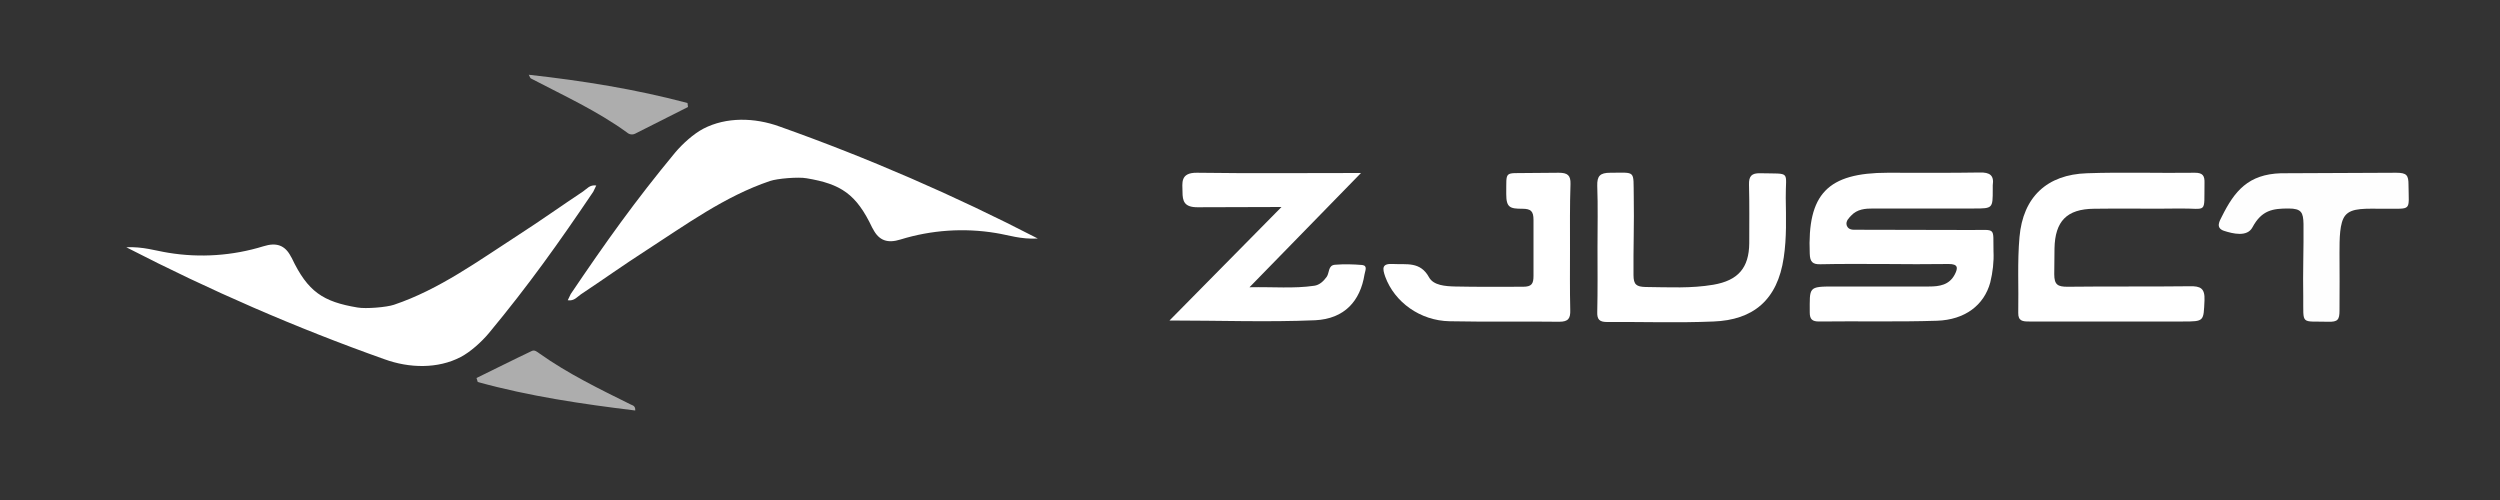 <?xml version="1.0" encoding="UTF-8" standalone="no"?>
<!-- Generator: Adobe Illustrator 27.2.0, SVG Export Plug-In . SVG Version: 6.00 Build 0)  -->

<svg
   version="1.1"
   id="Layer_1"
   sodipodi:docname="zjusct.svg"
   x="0px"
   y="0px"
   viewBox="0 0 1000 200"
   xml:space="preserve"
   width="1000"
   height="200"
   inkscape:version="1.4.2 (ebf0e940d0, 2025-05-08)"
   xmlns:inkscape="http://www.inkscape.org/namespaces/inkscape"
   xmlns:sodipodi="http://sodipodi.sourceforge.net/DTD/sodipodi-0.dtd"
   xmlns="http://www.w3.org/2000/svg"
   xmlns:svg="http://www.w3.org/2000/svg"><rect x="0" y="0" width="1000" height="200" fill="#333333" stroke="none"/><defs
   id="defs1" />
<style
   type="text/css"
   id="style1">
	.st0{fill:#1D1D1D;}
	.st1{fill:#FFFFFF;}
	.st2{fill:#FEFEFE;}
	.st3{fill:#ADADAD;}
</style>
<sodipodi:namedview
   bordercolor="#ffffff"
   borderopacity="1"
   id="namedview37"
   inkscape:current-layer="Layer_1"
   inkscape:cx="265.95392"
   inkscape:cy="98.020957"
   inkscape:pagecheckerboard="1"
   inkscape:pageopacity="0"
   inkscape:pageshadow="0"
   inkscape:window-height="1012"
   inkscape:window-maximized="1"
   inkscape:window-width="1920"
   inkscape:window-x="0"
   inkscape:window-y="0"
   inkscape:zoom="0.6937292"
   pagecolor="#505050"
   showgrid="false"
   inkscape:showpageshadow="0"
   inkscape:deskcolor="#505050">
	</sodipodi:namedview>

<path
   id="path16"
   sodipodi:nodetypes="ccccccccccccccc"
   class="st1"
   d="m 50.5,98.9 c 6.8,-0.3 11.7,1.4 16.8,2.2 12.7,2.1 25.8,1.2 38.1,-2.6 5.1,-1.6 8.6,-0.5 11,4.2 0.1,0.2 0.2,0.3 0.3,0.5 6.4,13.5 12.5,17.5 26.3,19.8 3.3,0.6 11.7,-0.1 14.6,-1.1 18.1,-6.1 33.8,-17.6 49.9,-28 8.7,-5.6 17.1,-11.6 25.7,-17.3 1.5,-1 2.7,-2.8 5.3,-2.4 -0.4,0.9 -0.8,1.7 -1.2,2.5 -13.9,20.6 -25.8,37.3 -41.7,56.5 -3.1,3.7 -7.5,7.6 -11.3,9.6 -9.2,4.8 -20.6,4.5 -30.5,0.9 C 118.3,131.1 83.9,116.1 50.5,98.9 Z" />
<path
   id="path20"
   class="st1"
   d="m 753.5,105.6 c -8.5,0 -16.9,-0.1 -25.3,0.1 -3.2,0.1 -4.2,-1 -4.3,-4.2 -1,-23.9 7.1,-32.4 31.2,-32.4 12.3,0 24.6,0.1 36.8,-0.1 4,-0.1 5.8,1.1 5.2,5.1 0,0.6 0,1.1 0,1.7 0,7.5 0,7.6 -7.4,7.6 h -40.3 c -3.3,0 -6.5,0.2 -9,2.9 -0.6,0.7 -2.3,2.1 -1.7,3.9 0.7,1.9 2.6,1.7 4,1.7 15.4,0.1 30.7,0 46.1,0.1 9.8,0 8.4,-1.2 8.6,8.5 0.2,4.2 -0.3,8.4 -1.3,12.5 -2.5,9.1 -10.1,14.9 -21.3,15.3 -15.7,0.5 -31.5,0.1 -47.2,0.3 -2.7,0 -3.7,-0.9 -3.7,-3.6 0,-10.2 -0.7,-10.4 9.7,-10.4 12.7,0 25.3,0 38,0 4.2,0 8.1,-0.6 10.3,-4.8 1.4,-2.7 1.3,-4.2 -2.4,-4.2 -8.6,0.1 -17.3,0.1 -26,0 z" />
<path
   id="path22"
   class="st1"
   d="m 467.8,128.2 44.8,-45.4 c -12.2,0 -22.9,0.1 -33.6,0.1 -5.3,0 -6,-2.4 -6,-6.2 0,-3.3 -1.1,-7.7 5.8,-7.6 21.3,0.3 42.6,0.1 65.6,0.1 l -44.6,45.7 c 9.5,-0.2 17.7,0.6 25.9,-0.6 2.1,-0.3 3.7,-1.8 5,-3.6 1.1,-1.6 0.5,-4.6 3.3,-4.8 3.6,-0.3 7.3,-0.2 10.9,0.1 2.3,0.3 1.1,2.4 0.9,3.8 -1.7,10.6 -8,17.7 -19.7,18.3 -19,0.8 -38.2,0.1 -58.3,0.1 z" />
<path
   id="path24"
   class="st1"
   d="m 844.5,128.6 c -10.9,0 -21.9,0 -32.8,0 -2.5,0 -4.5,-0.1 -4.4,-3.5 0.2,-10.1 -0.4,-20.3 0.5,-30.3 1.4,-16 11,-25 27,-25.5 14.4,-0.5 28.8,0 43.2,-0.2 3.1,0 3.9,1.2 3.8,4.1 -0.2,12.6 1.3,10.1 -9.7,10.2 -11.5,0.2 -23,-0.1 -34.5,0.1 -10.9,0.1 -15.6,5 -15.8,15.9 0,3.4 -0.1,6.9 -0.1,10.3 0,4.2 1.4,5 5.3,5 16.3,-0.2 32.6,0 48.9,-0.2 4.3,-0.1 6.1,0.8 5.9,5.6 -0.4,8.4 0,8.5 -8.6,8.5 z" />
<path
   id="path26"
   class="st1"
   d="m 639,98.9 c 0,-8.2 0.2,-16.4 -0.1,-24.6 -0.1,-3.9 1.1,-5.2 5.2,-5.2 10.4,0 9.2,-1.2 9.4,9.4 0.2,10.6 -0.2,21 -0.1,31.5 0,3.9 1.2,4.7 4.9,4.8 9.7,0.1 18,0.6 27,-0.9 9.9,-1.7 14.3,-6.7 14.4,-16.6 0,-7.8 0.1,-15.6 -0.1,-23.4 -0.1,-3.4 1,-4.7 4.5,-4.6 12.6,0.3 10.1,-1.2 10.2,9.8 0.1,8 0.4,15.9 -0.8,23.9 -2.5,17.1 -12.3,25 -28.1,25.6 -14.2,0.6 -28.4,0.1 -42.6,0.2 -3.1,0 -4,-1.1 -3.9,-4 0.2,-8.8 0.1,-17.4 0.1,-25.9 z" />
<path
   id="path28"
   class="st1"
   d="m 628,99.4 c 0,8.2 -0.1,16.4 0.1,24.6 0.1,3.3 -0.7,4.7 -4.4,4.7 -14.6,-0.2 -29.2,0.1 -43.8,-0.2 -11.9,-0.2 -22.1,-7.7 -25.8,-17.8 -1.2,-3.4 -1.4,-5.4 3.2,-5.1 5.3,0.3 10.8,-1.1 14.3,5.3 1.8,3.3 6.6,3.6 10.5,3.7 9,0.2 18,0.1 27.1,0.1 3.5,0 4.2,-1.2 4.2,-4.4 0,-7.5 0,-14.9 0,-22.3 0,-3.5 -1,-4.5 -4.5,-4.5 -4.9,0 -6.4,-0.5 -6.4,-5.8 0.1,-9.7 -1,-8.3 8.9,-8.5 4,-0.1 8.1,0 12.1,-0.1 3.5,0 4.8,1 4.7,4.5 -0.3,8.6 -0.2,17.2 -0.2,25.8 z" />
<path
   id="path30"
   class="st2"
   d="m 936.1,69.2 c 7.5,0 15,-0.1 22.4,-0.1 4.2,0 4.9,1 4.9,4.8 0.1,10.8 1.5,9.5 -9.4,9.6 -7.8,0 -13.3,-0.5 -15.9,2.7 -2.3,2.8 -2.3,9.3 -2.3,15.1 0,7.6 0.1,15.2 0,22.9 0,3.7 -0.7,4.6 -4.5,4.5 -11.2,-0.3 -9.9,1.5 -10,-9.9 -0.2,-9.7 0.2,-19.3 0.1,-29.2 -0.1,-4.6 -0.8,-6.2 -6,-6.2 -6.2,0 -10.7,0.6 -14.4,7.5 -2.1,4 -7.8,2.6 -11.5,1.4 -3.4,-1.2 -1.6,-4 -0.8,-5.6 5.1,-10.3 10.6,-17 23.7,-17.4 0.4,0 0.8,0 1.2,0 z" />
<path
   id="path32"
   class="st3"
   d="m 254.1,164.2 c -21.3,-2.6 -42.4,-5.7 -63,-11.4 l -0.5,-1.6 c 7.4,-3.6 14.7,-7.3 22.1,-10.8 1.2,-0.6 2.2,0.4 3.1,1 11.4,8.1 24,14.2 36.5,20.4 0.9,0.4 1.9,0.6 1.8,2.4 z" />
<path
   id="path34"
   class="st3"
   d="m 211.5,29.9 c 21.7,2.4 42.8,5.8 63.5,11.3 l 0.2,1.6 -21.2,10.7 c -1.1,0.5 -2.3,0.3 -3.2,-0.5 -12,-8.7 -25.4,-14.8 -38.4,-21.6 -0.3,-0.1 -0.4,-0.6 -0.9,-1.5 z" />
<path
   id="path2057"
   sodipodi:nodetypes="ccccccccccccccc"
   class="st1"
   d="m 415.1,95.4 c -6.8,0.4 -11.7,-1.4 -16.8,-2.2 -12.7,-2.1 -25.8,-1.2 -38.1,2.6 -5.1,1.6 -8.6,0.5 -11,-4.2 -0.1,-0.2 -0.2,-0.3 -0.3,-0.5 -6.4,-13.5 -12.5,-17.5 -26.3,-19.8 -3.3,-0.6 -11.7,0.1 -14.6,1.1 -18.1,6.1 -33.8,17.6 -49.9,28 -8.7,5.6 -17.1,11.6 -25.7,17.3 -1.5,1 -2.7,2.8 -5.3,2.4 0.4,-0.9 0.8,-1.7 1.2,-2.5 13.9,-20.6 25.8,-37.3 41.7,-56.5 3.1,-3.7 7.5,-7.6 11.3,-9.6 9.2,-4.8 20.6,-4.5 30.5,-0.9 35.5,12.6 70,27.6 103.3,44.8 z" />
</svg>
